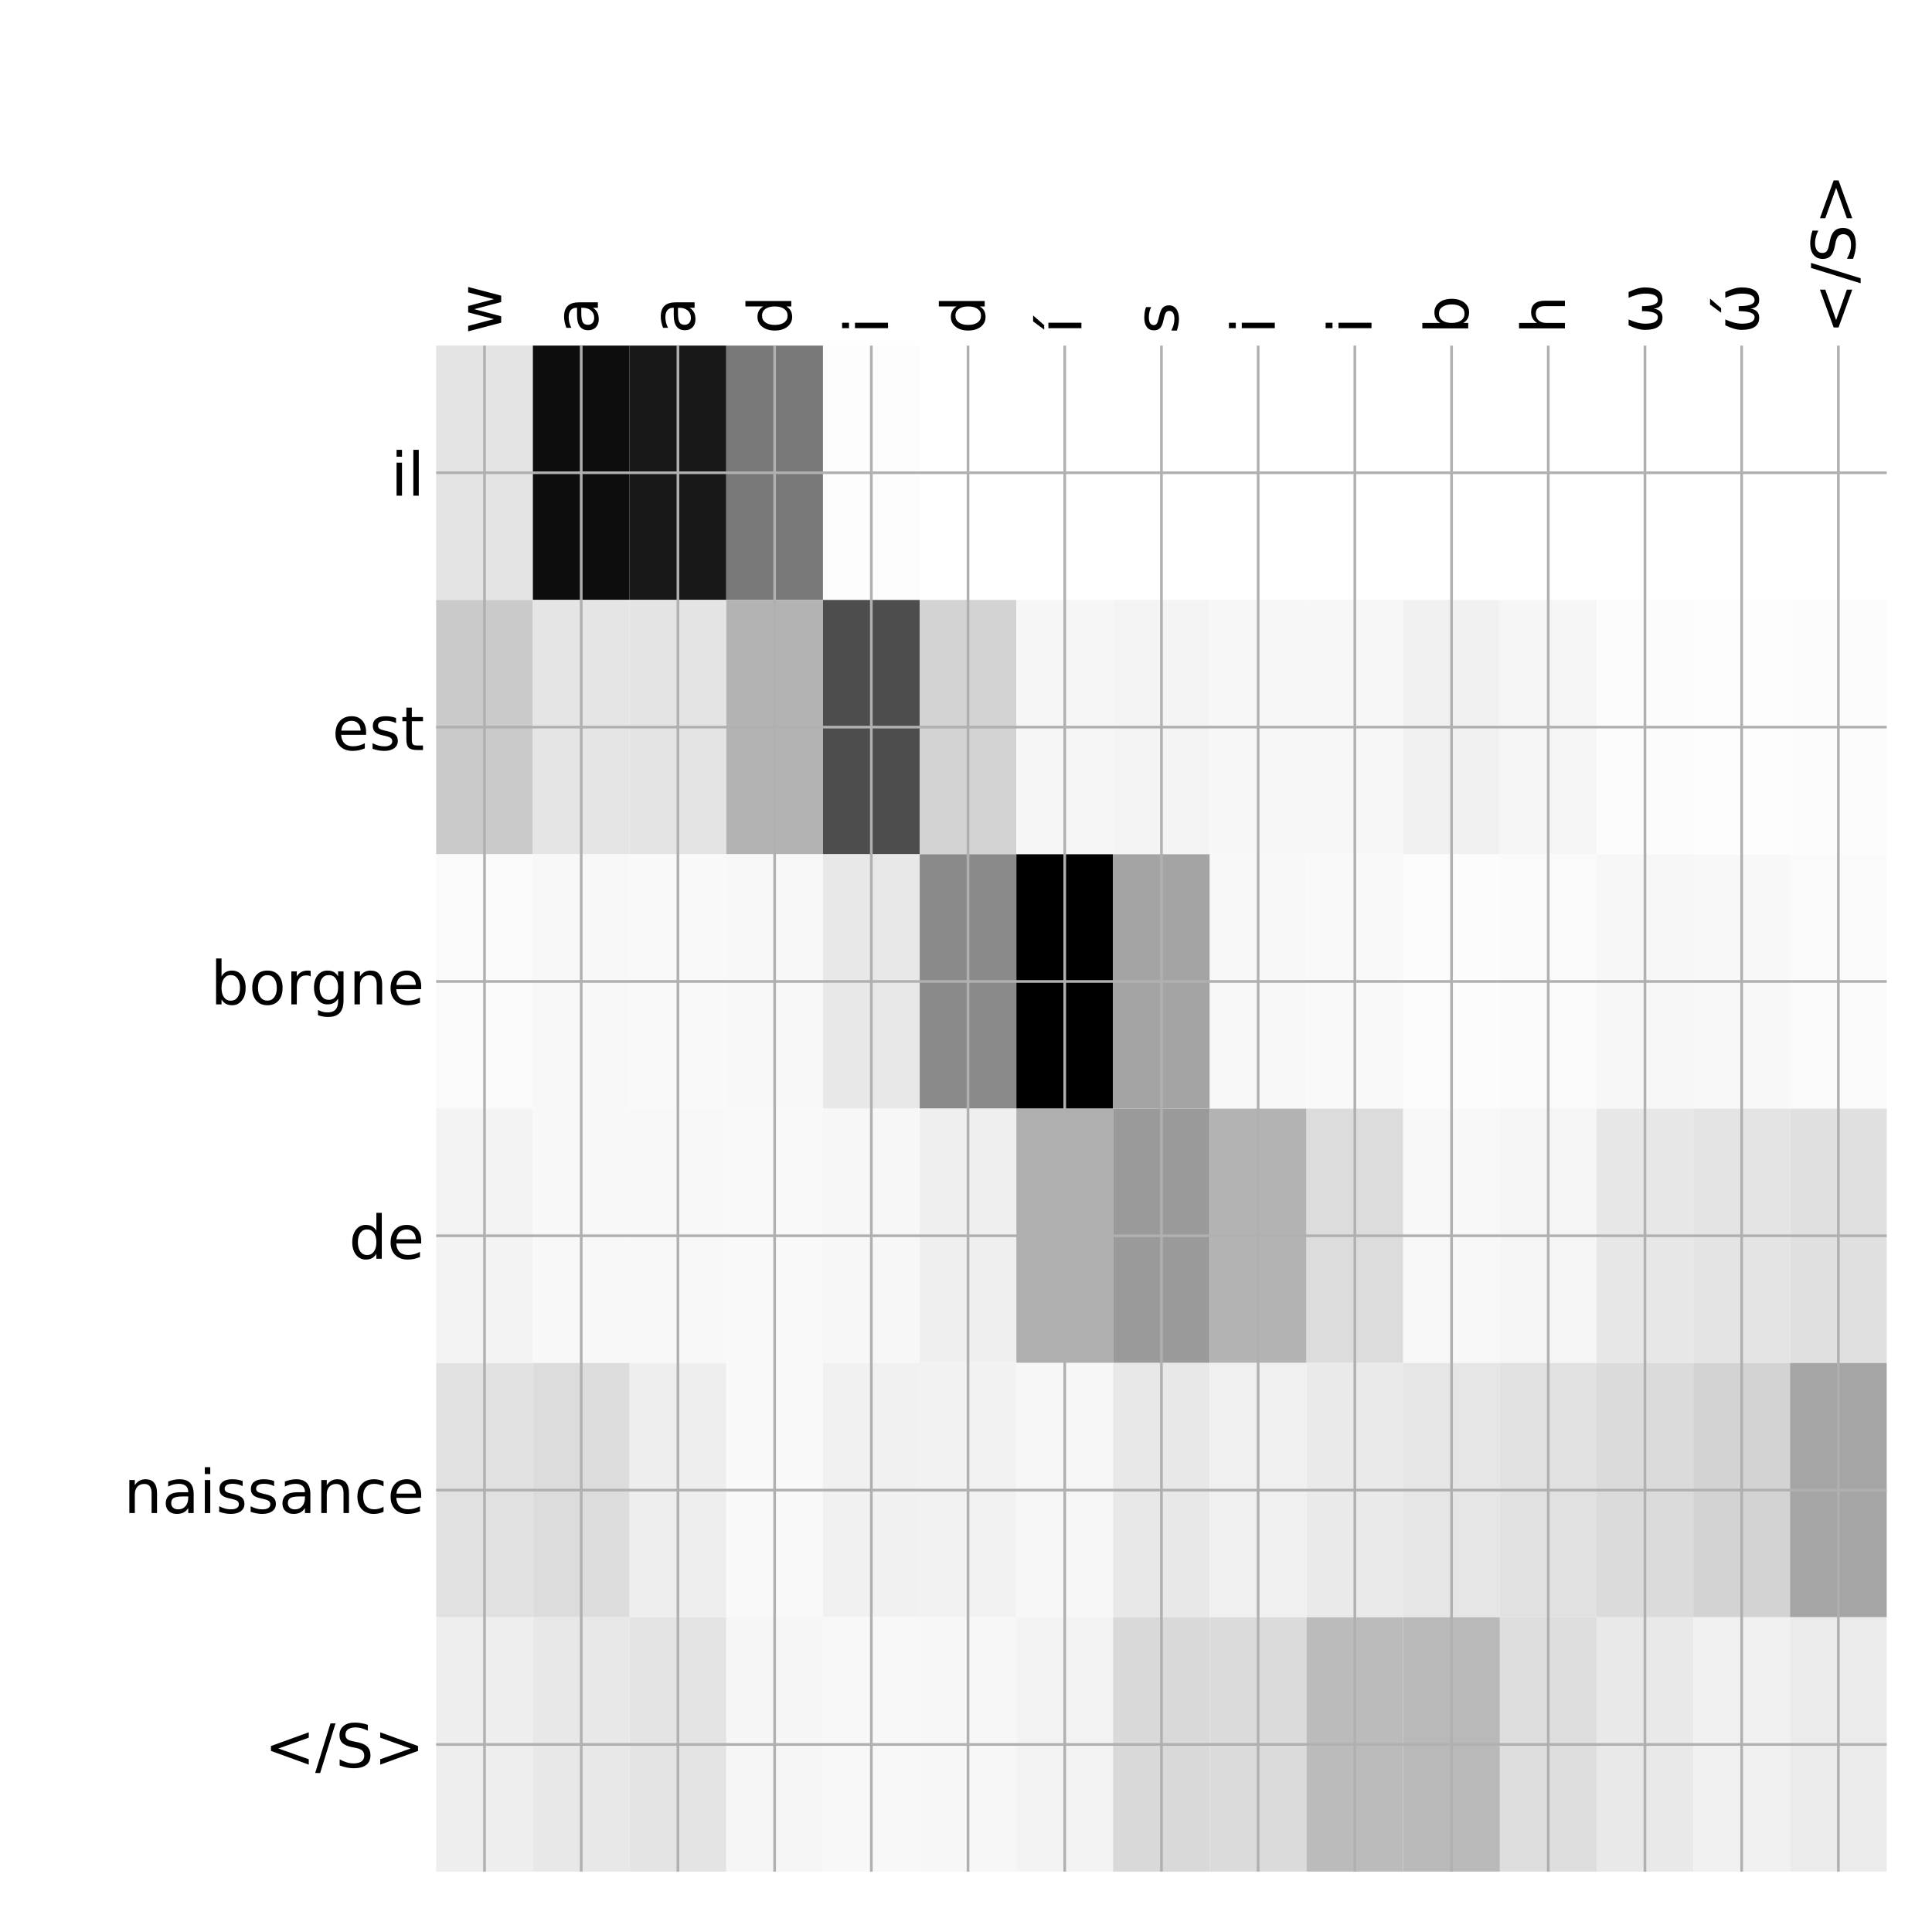 <?xml version="1.0" encoding="utf-8" standalone="no"?>
<!DOCTYPE svg PUBLIC "-//W3C//DTD SVG 1.1//EN"
  "http://www.w3.org/Graphics/SVG/1.1/DTD/svg11.dtd">
<!-- Created with matplotlib (http://matplotlib.org/) -->
<svg height="576pt" version="1.1" viewBox="0 0 576 576" width="576pt" xmlns="http://www.w3.org/2000/svg" xmlns:xlink="http://www.w3.org/1999/xlink">
 <defs>
  <style type="text/css">
*{stroke-linecap:butt;stroke-linejoin:round;}
  </style>
 </defs>
 <g id="figure_1">
  <g id="patch_1">
   <path d="M 0 576 
L 576 576 
L 576 0 
L 0 0 
z
" style="fill:#ffffff;"/>
  </g>
  <g id="axes_1">
   <g id="PolyCollection_1">
    <path clip-path="url(#p4f5b3665e7)" d="M 130.037 103.033 
L 130.037 178.861 
L 158.868 178.861 
L 158.868 103.033 
L 130.037 103.033 
z
" style="fill:#e4e4e4;"/>
    <path clip-path="url(#p4f5b3665e7)" d="M 158.868 103.033 
L 158.868 178.861 
L 187.699 178.861 
L 187.699 103.033 
L 158.868 103.033 
z
" style="fill:#0d0d0d;"/>
    <path clip-path="url(#p4f5b3665e7)" d="M 187.699 103.033 
L 187.699 178.861 
L 216.53 178.861 
L 216.53 103.033 
L 187.699 103.033 
z
" style="fill:#181818;"/>
    <path clip-path="url(#p4f5b3665e7)" d="M 216.53 103.033 
L 216.53 178.861 
L 245.361 178.861 
L 245.361 103.033 
L 216.53 103.033 
z
" style="fill:#787878;"/>
    <path clip-path="url(#p4f5b3665e7)" d="M 245.361 103.033 
L 245.361 178.861 
L 274.192 178.861 
L 274.192 103.033 
L 245.361 103.033 
z
" style="fill:#fdfdfd;"/>
    <path clip-path="url(#p4f5b3665e7)" d="M 274.192 103.033 
L 274.192 178.861 
L 303.022 178.861 
L 303.022 103.033 
L 274.192 103.033 
z
" style="fill:#ffffff;"/>
    <path clip-path="url(#p4f5b3665e7)" d="M 303.022 103.033 
L 303.022 178.861 
L 331.853 178.861 
L 331.853 103.033 
L 303.022 103.033 
z
" style="fill:#ffffff;"/>
    <path clip-path="url(#p4f5b3665e7)" d="M 331.853 103.033 
L 331.853 178.861 
L 360.684 178.861 
L 360.684 103.033 
L 331.853 103.033 
z
" style="fill:#ffffff;"/>
    <path clip-path="url(#p4f5b3665e7)" d="M 360.684 103.033 
L 360.684 178.861 
L 389.515 178.861 
L 389.515 103.033 
L 360.684 103.033 
z
" style="fill:#ffffff;"/>
    <path clip-path="url(#p4f5b3665e7)" d="M 389.515 103.033 
L 389.515 178.861 
L 418.346 178.861 
L 418.346 103.033 
L 389.515 103.033 
z
" style="fill:#ffffff;"/>
    <path clip-path="url(#p4f5b3665e7)" d="M 418.346 103.033 
L 418.346 178.861 
L 447.177 178.861 
L 447.177 103.033 
L 418.346 103.033 
z
" style="fill:#ffffff;"/>
    <path clip-path="url(#p4f5b3665e7)" d="M 447.177 103.033 
L 447.177 178.861 
L 476.007 178.861 
L 476.007 103.033 
L 447.177 103.033 
z
" style="fill:#ffffff;"/>
    <path clip-path="url(#p4f5b3665e7)" d="M 476.007 103.033 
L 476.007 178.861 
L 504.838 178.861 
L 504.838 103.033 
L 476.007 103.033 
z
" style="fill:#ffffff;"/>
    <path clip-path="url(#p4f5b3665e7)" d="M 504.838 103.033 
L 504.838 178.861 
L 533.669 178.861 
L 533.669 103.033 
L 504.838 103.033 
z
" style="fill:#ffffff;"/>
    <path clip-path="url(#p4f5b3665e7)" d="M 533.669 103.033 
L 533.669 178.861 
L 562.5 178.861 
L 562.5 103.033 
L 533.669 103.033 
z
" style="fill:#ffffff;"/>
    <path clip-path="url(#p4f5b3665e7)" d="M 130.037 178.861 
L 130.037 254.689 
L 158.868 254.689 
L 158.868 178.861 
L 130.037 178.861 
z
" style="fill:#cacaca;"/>
    <path clip-path="url(#p4f5b3665e7)" d="M 158.868 178.861 
L 158.868 254.689 
L 187.699 254.689 
L 187.699 178.861 
L 158.868 178.861 
z
" style="fill:#e5e5e5;"/>
    <path clip-path="url(#p4f5b3665e7)" d="M 187.699 178.861 
L 187.699 254.689 
L 216.53 254.689 
L 216.53 178.861 
L 187.699 178.861 
z
" style="fill:#e4e4e4;"/>
    <path clip-path="url(#p4f5b3665e7)" d="M 216.53 178.861 
L 216.53 254.689 
L 245.361 254.689 
L 245.361 178.861 
L 216.53 178.861 
z
" style="fill:#b3b3b3;"/>
    <path clip-path="url(#p4f5b3665e7)" d="M 245.361 178.861 
L 245.361 254.689 
L 274.192 254.689 
L 274.192 178.861 
L 245.361 178.861 
z
" style="fill:#4d4d4d;"/>
    <path clip-path="url(#p4f5b3665e7)" d="M 274.192 178.861 
L 274.192 254.689 
L 303.022 254.689 
L 303.022 178.861 
L 274.192 178.861 
z
" style="fill:#d3d3d3;"/>
    <path clip-path="url(#p4f5b3665e7)" d="M 303.022 178.861 
L 303.022 254.689 
L 331.853 254.689 
L 331.853 178.861 
L 303.022 178.861 
z
" style="fill:#f6f6f6;"/>
    <path clip-path="url(#p4f5b3665e7)" d="M 331.853 178.861 
L 331.853 254.689 
L 360.684 254.689 
L 360.684 178.861 
L 331.853 178.861 
z
" style="fill:#f4f4f4;"/>
    <path clip-path="url(#p4f5b3665e7)" d="M 360.684 178.861 
L 360.684 254.689 
L 389.515 254.689 
L 389.515 178.861 
L 360.684 178.861 
z
" style="fill:#f7f7f7;"/>
    <path clip-path="url(#p4f5b3665e7)" d="M 389.515 178.861 
L 389.515 254.689 
L 418.346 254.689 
L 418.346 178.861 
L 389.515 178.861 
z
" style="fill:#f7f7f7;"/>
    <path clip-path="url(#p4f5b3665e7)" d="M 418.346 178.861 
L 418.346 254.689 
L 447.177 254.689 
L 447.177 178.861 
L 418.346 178.861 
z
" style="fill:#f1f1f1;"/>
    <path clip-path="url(#p4f5b3665e7)" d="M 447.177 178.861 
L 447.177 254.689 
L 476.007 254.689 
L 476.007 178.861 
L 447.177 178.861 
z
" style="fill:#f6f6f6;"/>
    <path clip-path="url(#p4f5b3665e7)" d="M 476.007 178.861 
L 476.007 254.689 
L 504.838 254.689 
L 504.838 178.861 
L 476.007 178.861 
z
" style="fill:#fcfcfc;"/>
    <path clip-path="url(#p4f5b3665e7)" d="M 504.838 178.861 
L 504.838 254.689 
L 533.669 254.689 
L 533.669 178.861 
L 504.838 178.861 
z
" style="fill:#fdfdfd;"/>
    <path clip-path="url(#p4f5b3665e7)" d="M 533.669 178.861 
L 533.669 254.689 
L 562.5 254.689 
L 562.5 178.861 
L 533.669 178.861 
z
" style="fill:#fcfcfc;"/>
    <path clip-path="url(#p4f5b3665e7)" d="M 130.037 254.689 
L 130.037 330.517 
L 158.868 330.517 
L 158.868 254.689 
L 130.037 254.689 
z
" style="fill:#fafafa;"/>
    <path clip-path="url(#p4f5b3665e7)" d="M 158.868 254.689 
L 158.868 330.517 
L 187.699 330.517 
L 187.699 254.689 
L 158.868 254.689 
z
" style="fill:#f8f8f8;"/>
    <path clip-path="url(#p4f5b3665e7)" d="M 187.699 254.689 
L 187.699 330.517 
L 216.53 330.517 
L 216.53 254.689 
L 187.699 254.689 
z
" style="fill:#f9f9f9;"/>
    <path clip-path="url(#p4f5b3665e7)" d="M 216.53 254.689 
L 216.53 330.517 
L 245.361 330.517 
L 245.361 254.689 
L 216.53 254.689 
z
" style="fill:#f8f8f8;"/>
    <path clip-path="url(#p4f5b3665e7)" d="M 245.361 254.689 
L 245.361 330.517 
L 274.192 330.517 
L 274.192 254.689 
L 245.361 254.689 
z
" style="fill:#e8e8e8;"/>
    <path clip-path="url(#p4f5b3665e7)" d="M 274.192 254.689 
L 274.192 330.517 
L 303.022 330.517 
L 303.022 254.689 
L 274.192 254.689 
z
" style="fill:#8a8a8a;"/>
    <path clip-path="url(#p4f5b3665e7)" d="M 303.022 254.689 
L 303.022 330.517 
L 331.853 330.517 
L 331.853 254.689 
L 303.022 254.689 
z
"/>
    <path clip-path="url(#p4f5b3665e7)" d="M 331.853 254.689 
L 331.853 330.517 
L 360.684 330.517 
L 360.684 254.689 
L 331.853 254.689 
z
" style="fill:#a4a4a4;"/>
    <path clip-path="url(#p4f5b3665e7)" d="M 360.684 254.689 
L 360.684 330.517 
L 389.515 330.517 
L 389.515 254.689 
L 360.684 254.689 
z
" style="fill:#f8f8f8;"/>
    <path clip-path="url(#p4f5b3665e7)" d="M 389.515 254.689 
L 389.515 330.517 
L 418.346 330.517 
L 418.346 254.689 
L 389.515 254.689 
z
" style="fill:#f9f9f9;"/>
    <path clip-path="url(#p4f5b3665e7)" d="M 418.346 254.689 
L 418.346 330.517 
L 447.177 330.517 
L 447.177 254.689 
L 418.346 254.689 
z
" style="fill:#fcfcfc;"/>
    <path clip-path="url(#p4f5b3665e7)" d="M 447.177 254.689 
L 447.177 330.517 
L 476.007 330.517 
L 476.007 254.689 
L 447.177 254.689 
z
" style="fill:#fafafa;"/>
    <path clip-path="url(#p4f5b3665e7)" d="M 476.007 254.689 
L 476.007 330.517 
L 504.838 330.517 
L 504.838 254.689 
L 476.007 254.689 
z
" style="fill:#f7f7f7;"/>
    <path clip-path="url(#p4f5b3665e7)" d="M 504.838 254.689 
L 504.838 330.517 
L 533.669 330.517 
L 533.669 254.689 
L 504.838 254.689 
z
" style="fill:#f8f8f8;"/>
    <path clip-path="url(#p4f5b3665e7)" d="M 533.669 254.689 
L 533.669 330.517 
L 562.5 330.517 
L 562.5 254.689 
L 533.669 254.689 
z
" style="fill:#fafafa;"/>
    <path clip-path="url(#p4f5b3665e7)" d="M 130.037 330.517 
L 130.037 406.344 
L 158.868 406.344 
L 158.868 330.517 
L 130.037 330.517 
z
" style="fill:#f3f3f3;"/>
    <path clip-path="url(#p4f5b3665e7)" d="M 158.868 330.517 
L 158.868 406.344 
L 187.699 406.344 
L 187.699 330.517 
L 158.868 330.517 
z
" style="fill:#f8f8f8;"/>
    <path clip-path="url(#p4f5b3665e7)" d="M 187.699 330.517 
L 187.699 406.344 
L 216.53 406.344 
L 216.53 330.517 
L 187.699 330.517 
z
" style="fill:#f8f8f8;"/>
    <path clip-path="url(#p4f5b3665e7)" d="M 216.53 330.517 
L 216.53 406.344 
L 245.361 406.344 
L 245.361 330.517 
L 216.53 330.517 
z
" style="fill:#f9f9f9;"/>
    <path clip-path="url(#p4f5b3665e7)" d="M 245.361 330.517 
L 245.361 406.344 
L 274.192 406.344 
L 274.192 330.517 
L 245.361 330.517 
z
" style="fill:#f7f7f7;"/>
    <path clip-path="url(#p4f5b3665e7)" d="M 274.192 330.517 
L 274.192 406.344 
L 303.022 406.344 
L 303.022 330.517 
L 274.192 330.517 
z
" style="fill:#efefef;"/>
    <path clip-path="url(#p4f5b3665e7)" d="M 303.022 330.517 
L 303.022 406.344 
L 331.853 406.344 
L 331.853 330.517 
L 303.022 330.517 
z
" style="fill:#afafaf;"/>
    <path clip-path="url(#p4f5b3665e7)" d="M 331.853 330.517 
L 331.853 406.344 
L 360.684 406.344 
L 360.684 330.517 
L 331.853 330.517 
z
" style="fill:#9a9a9a;"/>
    <path clip-path="url(#p4f5b3665e7)" d="M 360.684 330.517 
L 360.684 406.344 
L 389.515 406.344 
L 389.515 330.517 
L 360.684 330.517 
z
" style="fill:#b3b3b3;"/>
    <path clip-path="url(#p4f5b3665e7)" d="M 389.515 330.517 
L 389.515 406.344 
L 418.346 406.344 
L 418.346 330.517 
L 389.515 330.517 
z
" style="fill:#dcdcdc;"/>
    <path clip-path="url(#p4f5b3665e7)" d="M 418.346 330.517 
L 418.346 406.344 
L 447.177 406.344 
L 447.177 330.517 
L 418.346 330.517 
z
" style="fill:#f8f8f8;"/>
    <path clip-path="url(#p4f5b3665e7)" d="M 447.177 330.517 
L 447.177 406.344 
L 476.007 406.344 
L 476.007 330.517 
L 447.177 330.517 
z
" style="fill:#f5f5f5;"/>
    <path clip-path="url(#p4f5b3665e7)" d="M 476.007 330.517 
L 476.007 406.344 
L 504.838 406.344 
L 504.838 330.517 
L 476.007 330.517 
z
" style="fill:#e7e7e7;"/>
    <path clip-path="url(#p4f5b3665e7)" d="M 504.838 330.517 
L 504.838 406.344 
L 533.669 406.344 
L 533.669 330.517 
L 504.838 330.517 
z
" style="fill:#e4e4e4;"/>
    <path clip-path="url(#p4f5b3665e7)" d="M 533.669 330.517 
L 533.669 406.344 
L 562.5 406.344 
L 562.5 330.517 
L 533.669 330.517 
z
" style="fill:#e0e0e0;"/>
    <path clip-path="url(#p4f5b3665e7)" d="M 130.037 406.344 
L 130.037 482.172 
L 158.868 482.172 
L 158.868 406.344 
L 130.037 406.344 
z
" style="fill:#e1e1e1;"/>
    <path clip-path="url(#p4f5b3665e7)" d="M 158.868 406.344 
L 158.868 482.172 
L 187.699 482.172 
L 187.699 406.344 
L 158.868 406.344 
z
" style="fill:#dcdcdc;"/>
    <path clip-path="url(#p4f5b3665e7)" d="M 187.699 406.344 
L 187.699 482.172 
L 216.53 482.172 
L 216.53 406.344 
L 187.699 406.344 
z
" style="fill:#eeeeee;"/>
    <path clip-path="url(#p4f5b3665e7)" d="M 216.53 406.344 
L 216.53 482.172 
L 245.361 482.172 
L 245.361 406.344 
L 216.53 406.344 
z
" style="fill:#f9f9f9;"/>
    <path clip-path="url(#p4f5b3665e7)" d="M 245.361 406.344 
L 245.361 482.172 
L 274.192 482.172 
L 274.192 406.344 
L 245.361 406.344 
z
" style="fill:#f1f1f1;"/>
    <path clip-path="url(#p4f5b3665e7)" d="M 274.192 406.344 
L 274.192 482.172 
L 303.022 482.172 
L 303.022 406.344 
L 274.192 406.344 
z
" style="fill:#f2f2f2;"/>
    <path clip-path="url(#p4f5b3665e7)" d="M 303.022 406.344 
L 303.022 482.172 
L 331.853 482.172 
L 331.853 406.344 
L 303.022 406.344 
z
" style="fill:#f7f7f7;"/>
    <path clip-path="url(#p4f5b3665e7)" d="M 331.853 406.344 
L 331.853 482.172 
L 360.684 482.172 
L 360.684 406.344 
L 331.853 406.344 
z
" style="fill:#e8e8e8;"/>
    <path clip-path="url(#p4f5b3665e7)" d="M 360.684 406.344 
L 360.684 482.172 
L 389.515 482.172 
L 389.515 406.344 
L 360.684 406.344 
z
" style="fill:#f0f0f0;"/>
    <path clip-path="url(#p4f5b3665e7)" d="M 389.515 406.344 
L 389.515 482.172 
L 418.346 482.172 
L 418.346 406.344 
L 389.515 406.344 
z
" style="fill:#eaeaea;"/>
    <path clip-path="url(#p4f5b3665e7)" d="M 418.346 406.344 
L 418.346 482.172 
L 447.177 482.172 
L 447.177 406.344 
L 418.346 406.344 
z
" style="fill:#e6e6e6;"/>
    <path clip-path="url(#p4f5b3665e7)" d="M 447.177 406.344 
L 447.177 482.172 
L 476.007 482.172 
L 476.007 406.344 
L 447.177 406.344 
z
" style="fill:#e1e1e1;"/>
    <path clip-path="url(#p4f5b3665e7)" d="M 476.007 406.344 
L 476.007 482.172 
L 504.838 482.172 
L 504.838 406.344 
L 476.007 406.344 
z
" style="fill:#dbdbdb;"/>
    <path clip-path="url(#p4f5b3665e7)" d="M 504.838 406.344 
L 504.838 482.172 
L 533.669 482.172 
L 533.669 406.344 
L 504.838 406.344 
z
" style="fill:#d3d3d3;"/>
    <path clip-path="url(#p4f5b3665e7)" d="M 533.669 406.344 
L 533.669 482.172 
L 562.5 482.172 
L 562.5 406.344 
L 533.669 406.344 
z
" style="fill:#a5a5a5;"/>
    <path clip-path="url(#p4f5b3665e7)" d="M 130.037 482.172 
L 130.037 558 
L 158.868 558 
L 158.868 482.172 
L 130.037 482.172 
z
" style="fill:#eeeeee;"/>
    <path clip-path="url(#p4f5b3665e7)" d="M 158.868 482.172 
L 158.868 558 
L 187.699 558 
L 187.699 482.172 
L 158.868 482.172 
z
" style="fill:#e8e8e8;"/>
    <path clip-path="url(#p4f5b3665e7)" d="M 187.699 482.172 
L 187.699 558 
L 216.53 558 
L 216.53 482.172 
L 187.699 482.172 
z
" style="fill:#e4e4e4;"/>
    <path clip-path="url(#p4f5b3665e7)" d="M 216.53 482.172 
L 216.53 558 
L 245.361 558 
L 245.361 482.172 
L 216.53 482.172 
z
" style="fill:#f6f6f6;"/>
    <path clip-path="url(#p4f5b3665e7)" d="M 245.361 482.172 
L 245.361 558 
L 274.192 558 
L 274.192 482.172 
L 245.361 482.172 
z
" style="fill:#f8f8f8;"/>
    <path clip-path="url(#p4f5b3665e7)" d="M 274.192 482.172 
L 274.192 558 
L 303.022 558 
L 303.022 482.172 
L 274.192 482.172 
z
" style="fill:#f7f7f7;"/>
    <path clip-path="url(#p4f5b3665e7)" d="M 303.022 482.172 
L 303.022 558 
L 331.853 558 
L 331.853 482.172 
L 303.022 482.172 
z
" style="fill:#f3f3f3;"/>
    <path clip-path="url(#p4f5b3665e7)" d="M 331.853 482.172 
L 331.853 558 
L 360.684 558 
L 360.684 482.172 
L 331.853 482.172 
z
" style="fill:#d9d9d9;"/>
    <path clip-path="url(#p4f5b3665e7)" d="M 360.684 482.172 
L 360.684 558 
L 389.515 558 
L 389.515 482.172 
L 360.684 482.172 
z
" style="fill:#dbdbdb;"/>
    <path clip-path="url(#p4f5b3665e7)" d="M 389.515 482.172 
L 389.515 558 
L 418.346 558 
L 418.346 482.172 
L 389.515 482.172 
z
" style="fill:#bbbbbb;"/>
    <path clip-path="url(#p4f5b3665e7)" d="M 418.346 482.172 
L 418.346 558 
L 447.177 558 
L 447.177 482.172 
L 418.346 482.172 
z
" style="fill:#b9b9b9;"/>
    <path clip-path="url(#p4f5b3665e7)" d="M 447.177 482.172 
L 447.177 558 
L 476.007 558 
L 476.007 482.172 
L 447.177 482.172 
z
" style="fill:#dedede;"/>
    <path clip-path="url(#p4f5b3665e7)" d="M 476.007 482.172 
L 476.007 558 
L 504.838 558 
L 504.838 482.172 
L 476.007 482.172 
z
" style="fill:#e9e9e9;"/>
    <path clip-path="url(#p4f5b3665e7)" d="M 504.838 482.172 
L 504.838 558 
L 533.669 558 
L 533.669 482.172 
L 504.838 482.172 
z
" style="fill:#f1f1f1;"/>
    <path clip-path="url(#p4f5b3665e7)" d="M 533.669 482.172 
L 533.669 558 
L 562.5 558 
L 562.5 482.172 
L 533.669 482.172 
z
" style="fill:#ebebeb;"/>
   </g>
   <g id="matplotlib.axis_1">
    <g id="xtick_1">
     <g id="line2d_1">
      <path clip-path="url(#p4f5b3665e7)" d="M 144.453 558 
L 144.453 103.033 
" style="fill:none;stroke:#b0b0b0;stroke-linecap:square;stroke-width:0.8;"/>
     </g>
     <g id="line2d_2"/>
     <g id="text_1">
      <!-- w -->
      <defs>
       <path d="M 4.203 54.688 
L 13.188 54.688 
L 24.422 12.016 
L 35.594 54.688 
L 46.188 54.688 
L 57.422 12.016 
L 68.609 54.688 
L 77.594 54.688 
L 63.281 0 
L 52.688 0 
L 40.922 44.828 
L 29.109 0 
L 18.5 0 
z
" id="DejaVuSans-77"/>
      </defs>
      <g transform="translate(149.42 99.533)rotate(-90)scale(0.18 -0.18)">
       <use xlink:href="#DejaVuSans-77"/>
      </g>
     </g>
    </g>
    <g id="xtick_2">
     <g id="line2d_3">
      <path clip-path="url(#p4f5b3665e7)" d="M 173.284 558 
L 173.284 103.033 
" style="fill:none;stroke:#b0b0b0;stroke-linecap:square;stroke-width:0.8;"/>
     </g>
     <g id="line2d_4"/>
     <g id="text_2">
      <!-- a -->
      <defs>
       <path d="M 34.281 27.484 
Q 23.391 27.484 19.188 25 
Q 14.984 22.516 14.984 16.5 
Q 14.984 11.719 18.141 8.906 
Q 21.297 6.109 26.703 6.109 
Q 34.188 6.109 38.703 11.406 
Q 43.219 16.703 43.219 25.484 
L 43.219 27.484 
z
M 52.203 31.203 
L 52.203 0 
L 43.219 0 
L 43.219 8.297 
Q 40.141 3.328 35.547 0.953 
Q 30.953 -1.422 24.312 -1.422 
Q 15.922 -1.422 10.953 3.297 
Q 6 8.016 6 15.922 
Q 6 25.141 12.172 29.828 
Q 18.359 34.516 30.609 34.516 
L 43.219 34.516 
L 43.219 35.406 
Q 43.219 41.609 39.141 45 
Q 35.062 48.391 27.688 48.391 
Q 23 48.391 18.547 47.266 
Q 14.109 46.141 10.016 43.891 
L 10.016 52.203 
Q 14.938 54.109 19.578 55.047 
Q 24.219 56 28.609 56 
Q 40.484 56 46.344 49.844 
Q 52.203 43.703 52.203 31.203 
z
" id="DejaVuSans-61"/>
      </defs>
      <g transform="translate(178.251 99.533)rotate(-90)scale(0.18 -0.18)">
       <use xlink:href="#DejaVuSans-61"/>
      </g>
     </g>
    </g>
    <g id="xtick_3">
     <g id="line2d_5">
      <path clip-path="url(#p4f5b3665e7)" d="M 202.115 558 
L 202.115 103.033 
" style="fill:none;stroke:#b0b0b0;stroke-linecap:square;stroke-width:0.8;"/>
     </g>
     <g id="line2d_6"/>
     <g id="text_3">
      <!-- a -->
      <g transform="translate(207.081 99.533)rotate(-90)scale(0.18 -0.18)">
       <use xlink:href="#DejaVuSans-61"/>
      </g>
     </g>
    </g>
    <g id="xtick_4">
     <g id="line2d_7">
      <path clip-path="url(#p4f5b3665e7)" d="M 230.945 558 
L 230.945 103.033 
" style="fill:none;stroke:#b0b0b0;stroke-linecap:square;stroke-width:0.8;"/>
     </g>
     <g id="line2d_8"/>
     <g id="text_4">
      <!-- d -->
      <defs>
       <path d="M 45.406 46.391 
L 45.406 75.984 
L 54.391 75.984 
L 54.391 0 
L 45.406 0 
L 45.406 8.203 
Q 42.578 3.328 38.25 0.953 
Q 33.938 -1.422 27.875 -1.422 
Q 17.969 -1.422 11.734 6.484 
Q 5.516 14.406 5.516 27.297 
Q 5.516 40.188 11.734 48.094 
Q 17.969 56 27.875 56 
Q 33.938 56 38.25 53.625 
Q 42.578 51.266 45.406 46.391 
z
M 14.797 27.297 
Q 14.797 17.391 18.875 11.75 
Q 22.953 6.109 30.078 6.109 
Q 37.203 6.109 41.297 11.75 
Q 45.406 17.391 45.406 27.297 
Q 45.406 37.203 41.297 42.844 
Q 37.203 48.484 30.078 48.484 
Q 22.953 48.484 18.875 42.844 
Q 14.797 37.203 14.797 27.297 
z
" id="DejaVuSans-64"/>
      </defs>
      <g transform="translate(235.912 99.533)rotate(-90)scale(0.18 -0.18)">
       <use xlink:href="#DejaVuSans-64"/>
      </g>
     </g>
    </g>
    <g id="xtick_5">
     <g id="line2d_9">
      <path clip-path="url(#p4f5b3665e7)" d="M 259.776 558 
L 259.776 103.033 
" style="fill:none;stroke:#b0b0b0;stroke-linecap:square;stroke-width:0.8;"/>
     </g>
     <g id="line2d_10"/>
     <g id="text_5">
      <!-- i -->
      <defs>
       <path d="M 9.422 54.688 
L 18.406 54.688 
L 18.406 0 
L 9.422 0 
z
M 9.422 75.984 
L 18.406 75.984 
L 18.406 64.594 
L 9.422 64.594 
z
" id="DejaVuSans-69"/>
      </defs>
      <g transform="translate(264.743 99.533)rotate(-90)scale(0.18 -0.18)">
       <use xlink:href="#DejaVuSans-69"/>
      </g>
     </g>
    </g>
    <g id="xtick_6">
     <g id="line2d_11">
      <path clip-path="url(#p4f5b3665e7)" d="M 288.607 558 
L 288.607 103.033 
" style="fill:none;stroke:#b0b0b0;stroke-linecap:square;stroke-width:0.8;"/>
     </g>
     <g id="line2d_12"/>
     <g id="text_6">
      <!-- d -->
      <g transform="translate(293.574 99.533)rotate(-90)scale(0.18 -0.18)">
       <use xlink:href="#DejaVuSans-64"/>
      </g>
     </g>
    </g>
    <g id="xtick_7">
     <g id="line2d_13">
      <path clip-path="url(#p4f5b3665e7)" d="M 317.438 558 
L 317.438 103.033 
" style="fill:none;stroke:#b0b0b0;stroke-linecap:square;stroke-width:0.8;"/>
     </g>
     <g id="line2d_14"/>
     <g id="text_7">
      <!-- í -->
      <defs>
       <path d="M 20.656 79.984 
L 30.375 79.984 
L 14.469 61.625 
L 6.984 61.625 
z
M 9.422 54.688 
L 18.406 54.688 
L 18.406 0 
L 9.422 0 
z
M 13.922 56 
z
" id="DejaVuSans-ed"/>
      </defs>
      <g transform="translate(322.405 99.533)rotate(-90)scale(0.18 -0.18)">
       <use xlink:href="#DejaVuSans-ed"/>
      </g>
     </g>
    </g>
    <g id="xtick_8">
     <g id="line2d_15">
      <path clip-path="url(#p4f5b3665e7)" d="M 346.269 558 
L 346.269 103.033 
" style="fill:none;stroke:#b0b0b0;stroke-linecap:square;stroke-width:0.8;"/>
     </g>
     <g id="line2d_16"/>
     <g id="text_8">
      <!-- s -->
      <defs>
       <path d="M 44.281 53.078 
L 44.281 44.578 
Q 40.484 46.531 36.375 47.5 
Q 32.281 48.484 27.875 48.484 
Q 21.188 48.484 17.844 46.438 
Q 14.5 44.391 14.5 40.281 
Q 14.5 37.156 16.891 35.375 
Q 19.281 33.594 26.516 31.984 
L 29.594 31.297 
Q 39.156 29.25 43.188 25.516 
Q 47.219 21.781 47.219 15.094 
Q 47.219 7.469 41.188 3.016 
Q 35.156 -1.422 24.609 -1.422 
Q 20.219 -1.422 15.453 -0.562 
Q 10.688 0.297 5.422 2 
L 5.422 11.281 
Q 10.406 8.688 15.234 7.391 
Q 20.062 6.109 24.812 6.109 
Q 31.156 6.109 34.562 8.281 
Q 37.984 10.453 37.984 14.406 
Q 37.984 18.062 35.516 20.016 
Q 33.062 21.969 24.703 23.781 
L 21.578 24.516 
Q 13.234 26.266 9.516 29.906 
Q 5.812 33.547 5.812 39.891 
Q 5.812 47.609 11.281 51.797 
Q 16.75 56 26.812 56 
Q 31.781 56 36.172 55.266 
Q 40.578 54.547 44.281 53.078 
z
" id="DejaVuSans-73"/>
      </defs>
      <g transform="translate(351.236 99.533)rotate(-90)scale(0.18 -0.18)">
       <use xlink:href="#DejaVuSans-73"/>
      </g>
     </g>
    </g>
    <g id="xtick_9">
     <g id="line2d_17">
      <path clip-path="url(#p4f5b3665e7)" d="M 375.1 558 
L 375.1 103.033 
" style="fill:none;stroke:#b0b0b0;stroke-linecap:square;stroke-width:0.8;"/>
     </g>
     <g id="line2d_18"/>
     <g id="text_9">
      <!-- i -->
      <g transform="translate(380.066 99.533)rotate(-90)scale(0.18 -0.18)">
       <use xlink:href="#DejaVuSans-69"/>
      </g>
     </g>
    </g>
    <g id="xtick_10">
     <g id="line2d_19">
      <path clip-path="url(#p4f5b3665e7)" d="M 403.93 558 
L 403.93 103.033 
" style="fill:none;stroke:#b0b0b0;stroke-linecap:square;stroke-width:0.8;"/>
     </g>
     <g id="line2d_20"/>
     <g id="text_10">
      <!-- i -->
      <g transform="translate(408.897 99.533)rotate(-90)scale(0.18 -0.18)">
       <use xlink:href="#DejaVuSans-69"/>
      </g>
     </g>
    </g>
    <g id="xtick_11">
     <g id="line2d_21">
      <path clip-path="url(#p4f5b3665e7)" d="M 432.761 558 
L 432.761 103.033 
" style="fill:none;stroke:#b0b0b0;stroke-linecap:square;stroke-width:0.8;"/>
     </g>
     <g id="line2d_22"/>
     <g id="text_11">
      <!-- b -->
      <defs>
       <path d="M 48.688 27.297 
Q 48.688 37.203 44.609 42.844 
Q 40.531 48.484 33.406 48.484 
Q 26.266 48.484 22.188 42.844 
Q 18.109 37.203 18.109 27.297 
Q 18.109 17.391 22.188 11.75 
Q 26.266 6.109 33.406 6.109 
Q 40.531 6.109 44.609 11.75 
Q 48.688 17.391 48.688 27.297 
z
M 18.109 46.391 
Q 20.953 51.266 25.266 53.625 
Q 29.594 56 35.594 56 
Q 45.562 56 51.781 48.094 
Q 58.016 40.188 58.016 27.297 
Q 58.016 14.406 51.781 6.484 
Q 45.562 -1.422 35.594 -1.422 
Q 29.594 -1.422 25.266 0.953 
Q 20.953 3.328 18.109 8.203 
L 18.109 0 
L 9.078 0 
L 9.078 75.984 
L 18.109 75.984 
z
" id="DejaVuSans-62"/>
      </defs>
      <g transform="translate(437.728 99.533)rotate(-90)scale(0.18 -0.18)">
       <use xlink:href="#DejaVuSans-62"/>
      </g>
     </g>
    </g>
    <g id="xtick_12">
     <g id="line2d_23">
      <path clip-path="url(#p4f5b3665e7)" d="M 461.592 558 
L 461.592 103.033 
" style="fill:none;stroke:#b0b0b0;stroke-linecap:square;stroke-width:0.8;"/>
     </g>
     <g id="line2d_24"/>
     <g id="text_12">
      <!-- h -->
      <defs>
       <path d="M 54.891 33.016 
L 54.891 0 
L 45.906 0 
L 45.906 32.719 
Q 45.906 40.484 42.875 44.328 
Q 39.844 48.188 33.797 48.188 
Q 26.516 48.188 22.312 43.547 
Q 18.109 38.922 18.109 30.906 
L 18.109 0 
L 9.078 0 
L 9.078 75.984 
L 18.109 75.984 
L 18.109 46.188 
Q 21.344 51.125 25.703 53.562 
Q 30.078 56 35.797 56 
Q 45.219 56 50.047 50.172 
Q 54.891 44.344 54.891 33.016 
z
" id="DejaVuSans-68"/>
      </defs>
      <g transform="translate(466.559 99.533)rotate(-90)scale(0.18 -0.18)">
       <use xlink:href="#DejaVuSans-68"/>
      </g>
     </g>
    </g>
    <g id="xtick_13">
     <g id="line2d_25">
      <path clip-path="url(#p4f5b3665e7)" d="M 490.423 558 
L 490.423 103.033 
" style="fill:none;stroke:#b0b0b0;stroke-linecap:square;stroke-width:0.8;"/>
     </g>
     <g id="line2d_26"/>
     <g id="text_13">
      <!-- ω -->
      <defs>
       <path d="M 26.859 -1.422 
Q 6.594 -1.422 6.594 27.594 
Q 6.594 39.062 14.156 54.688 
L 23.828 54.688 
Q 16.844 39.062 16.844 27.344 
Q 16.844 6.203 27.688 6.203 
Q 37.594 6.203 37.594 32.469 
L 45.906 32.469 
Q 45.906 6.203 55.812 6.203 
Q 66.656 6.203 66.656 27.344 
Q 66.656 39.062 59.672 54.688 
L 69.344 54.688 
Q 76.906 39.062 76.906 27.594 
Q 76.906 -1.422 56.641 -1.422 
Q 43.359 -1.422 41.75 13.188 
Q 39.75 -1.422 26.859 -1.422 
z
" id="DejaVuSans-3c9"/>
      </defs>
      <g transform="translate(495.39 99.533)rotate(-90)scale(0.18 -0.18)">
       <use xlink:href="#DejaVuSans-3c9"/>
      </g>
     </g>
    </g>
    <g id="xtick_14">
     <g id="line2d_27">
      <path clip-path="url(#p4f5b3665e7)" d="M 519.254 558 
L 519.254 103.033 
" style="fill:none;stroke:#b0b0b0;stroke-linecap:square;stroke-width:0.8;"/>
     </g>
     <g id="line2d_28"/>
     <g id="text_14">
      <!-- ώ -->
      <defs>
       <path d="M 26.859 -1.422 
Q 6.594 -1.422 6.594 27.594 
Q 6.594 39.062 14.156 54.688 
L 23.828 54.688 
Q 16.844 39.062 16.844 27.344 
Q 16.844 6.203 27.688 6.203 
Q 37.594 6.203 37.594 32.469 
L 45.906 32.469 
Q 45.906 6.203 55.812 6.203 
Q 66.656 6.203 66.656 27.344 
Q 66.656 39.062 59.672 54.688 
L 69.344 54.688 
Q 76.906 39.062 76.906 27.594 
Q 76.906 -1.422 56.641 -1.422 
Q 43.359 -1.422 41.75 13.188 
Q 39.75 -1.422 26.859 -1.422 
z
M 48.656 79.984 
L 58.375 79.984 
L 42.469 61.625 
L 34.984 61.625 
z
" id="DejaVuSans-3ce"/>
      </defs>
      <g transform="translate(524.221 99.533)rotate(-90)scale(0.18 -0.18)">
       <use xlink:href="#DejaVuSans-3ce"/>
      </g>
     </g>
    </g>
    <g id="xtick_15">
     <g id="line2d_29">
      <path clip-path="url(#p4f5b3665e7)" d="M 548.085 558 
L 548.085 103.033 
" style="fill:none;stroke:#b0b0b0;stroke-linecap:square;stroke-width:0.8;"/>
     </g>
     <g id="line2d_30"/>
     <g id="text_15">
      <!-- &lt;/S&gt; -->
      <defs>
       <path d="M 73.188 49.219 
L 22.797 31.297 
L 73.188 13.484 
L 73.188 4.594 
L 10.594 27.297 
L 10.594 35.406 
L 73.188 58.109 
z
" id="DejaVuSans-3c"/>
       <path d="M 25.391 72.906 
L 33.688 72.906 
L 8.297 -9.281 
L 0 -9.281 
z
" id="DejaVuSans-2f"/>
       <path d="M 53.516 70.516 
L 53.516 60.891 
Q 47.906 63.578 42.922 64.891 
Q 37.938 66.219 33.297 66.219 
Q 25.25 66.219 20.875 63.094 
Q 16.5 59.969 16.5 54.203 
Q 16.5 49.359 19.406 46.891 
Q 22.312 44.438 30.422 42.922 
L 36.375 41.703 
Q 47.406 39.594 52.656 34.297 
Q 57.906 29 57.906 20.125 
Q 57.906 9.516 50.797 4.047 
Q 43.703 -1.422 29.984 -1.422 
Q 24.812 -1.422 18.969 -0.25 
Q 13.141 0.922 6.891 3.219 
L 6.891 13.375 
Q 12.891 10.016 18.656 8.297 
Q 24.422 6.594 29.984 6.594 
Q 38.422 6.594 43.016 9.906 
Q 47.609 13.234 47.609 19.391 
Q 47.609 24.75 44.312 27.781 
Q 41.016 30.812 33.5 32.328 
L 27.484 33.5 
Q 16.453 35.688 11.516 40.375 
Q 6.594 45.062 6.594 53.422 
Q 6.594 63.094 13.406 68.656 
Q 20.219 74.219 32.172 74.219 
Q 37.312 74.219 42.625 73.281 
Q 47.953 72.359 53.516 70.516 
z
" id="DejaVuSans-53"/>
       <path d="M 10.594 49.219 
L 10.594 58.109 
L 73.188 35.406 
L 73.188 27.297 
L 10.594 4.594 
L 10.594 13.484 
L 60.891 31.297 
z
" id="DejaVuSans-3e"/>
      </defs>
      <g transform="translate(553.051 99.533)rotate(-90)scale(0.18 -0.18)">
       <use xlink:href="#DejaVuSans-3c"/>
       <use x="83.789" xlink:href="#DejaVuSans-2f"/>
       <use x="117.48" xlink:href="#DejaVuSans-53"/>
       <use x="180.957" xlink:href="#DejaVuSans-3e"/>
      </g>
     </g>
    </g>
   </g>
   <g id="matplotlib.axis_2">
    <g id="ytick_1">
     <g id="line2d_31">
      <path clip-path="url(#p4f5b3665e7)" d="M 130.037 140.947 
L 562.5 140.947 
" style="fill:none;stroke:#b0b0b0;stroke-linecap:square;stroke-width:0.8;"/>
     </g>
     <g id="line2d_32"/>
     <g id="text_16">
      <!-- il -->
      <defs>
       <path d="M 9.422 75.984 
L 18.406 75.984 
L 18.406 0 
L 9.422 0 
z
" id="DejaVuSans-6c"/>
      </defs>
      <g transform="translate(116.536 147.786)scale(0.18 -0.18)">
       <use xlink:href="#DejaVuSans-69"/>
       <use x="27.783" xlink:href="#DejaVuSans-6c"/>
      </g>
     </g>
    </g>
    <g id="ytick_2">
     <g id="line2d_33">
      <path clip-path="url(#p4f5b3665e7)" d="M 130.037 216.775 
L 562.5 216.775 
" style="fill:none;stroke:#b0b0b0;stroke-linecap:square;stroke-width:0.8;"/>
     </g>
     <g id="line2d_34"/>
     <g id="text_17">
      <!-- est -->
      <defs>
       <path d="M 56.203 29.594 
L 56.203 25.203 
L 14.891 25.203 
Q 15.484 15.922 20.484 11.062 
Q 25.484 6.203 34.422 6.203 
Q 39.594 6.203 44.453 7.469 
Q 49.312 8.734 54.109 11.281 
L 54.109 2.781 
Q 49.266 0.734 44.188 -0.344 
Q 39.109 -1.422 33.891 -1.422 
Q 20.797 -1.422 13.156 6.188 
Q 5.516 13.812 5.516 26.812 
Q 5.516 40.234 12.766 48.109 
Q 20.016 56 32.328 56 
Q 43.359 56 49.781 48.891 
Q 56.203 41.797 56.203 29.594 
z
M 47.219 32.234 
Q 47.125 39.594 43.094 43.984 
Q 39.062 48.391 32.422 48.391 
Q 24.906 48.391 20.391 44.141 
Q 15.875 39.891 15.188 32.172 
z
" id="DejaVuSans-65"/>
       <path d="M 18.312 70.219 
L 18.312 54.688 
L 36.812 54.688 
L 36.812 47.703 
L 18.312 47.703 
L 18.312 18.016 
Q 18.312 11.328 20.141 9.422 
Q 21.969 7.516 27.594 7.516 
L 36.812 7.516 
L 36.812 0 
L 27.594 0 
Q 17.188 0 13.234 3.875 
Q 9.281 7.766 9.281 18.016 
L 9.281 47.703 
L 2.688 47.703 
L 2.688 54.688 
L 9.281 54.688 
L 9.281 70.219 
z
" id="DejaVuSans-74"/>
      </defs>
      <g transform="translate(99.028 223.614)scale(0.18 -0.18)">
       <use xlink:href="#DejaVuSans-65"/>
       <use x="61.523" xlink:href="#DejaVuSans-73"/>
       <use x="113.623" xlink:href="#DejaVuSans-74"/>
      </g>
     </g>
    </g>
    <g id="ytick_3">
     <g id="line2d_35">
      <path clip-path="url(#p4f5b3665e7)" d="M 130.037 292.603 
L 562.5 292.603 
" style="fill:none;stroke:#b0b0b0;stroke-linecap:square;stroke-width:0.8;"/>
     </g>
     <g id="line2d_36"/>
     <g id="text_18">
      <!-- borgne -->
      <defs>
       <path d="M 30.609 48.391 
Q 23.391 48.391 19.188 42.75 
Q 14.984 37.109 14.984 27.297 
Q 14.984 17.484 19.156 11.844 
Q 23.344 6.203 30.609 6.203 
Q 37.797 6.203 41.984 11.859 
Q 46.188 17.531 46.188 27.297 
Q 46.188 37.016 41.984 42.703 
Q 37.797 48.391 30.609 48.391 
z
M 30.609 56 
Q 42.328 56 49.016 48.375 
Q 55.719 40.766 55.719 27.297 
Q 55.719 13.875 49.016 6.219 
Q 42.328 -1.422 30.609 -1.422 
Q 18.844 -1.422 12.172 6.219 
Q 5.516 13.875 5.516 27.297 
Q 5.516 40.766 12.172 48.375 
Q 18.844 56 30.609 56 
z
" id="DejaVuSans-6f"/>
       <path d="M 41.109 46.297 
Q 39.594 47.172 37.812 47.578 
Q 36.031 48 33.891 48 
Q 26.266 48 22.188 43.047 
Q 18.109 38.094 18.109 28.812 
L 18.109 0 
L 9.078 0 
L 9.078 54.688 
L 18.109 54.688 
L 18.109 46.188 
Q 20.953 51.172 25.484 53.578 
Q 30.031 56 36.531 56 
Q 37.453 56 38.578 55.875 
Q 39.703 55.766 41.062 55.516 
z
" id="DejaVuSans-72"/>
       <path d="M 45.406 27.984 
Q 45.406 37.75 41.375 43.109 
Q 37.359 48.484 30.078 48.484 
Q 22.859 48.484 18.828 43.109 
Q 14.797 37.75 14.797 27.984 
Q 14.797 18.266 18.828 12.891 
Q 22.859 7.516 30.078 7.516 
Q 37.359 7.516 41.375 12.891 
Q 45.406 18.266 45.406 27.984 
z
M 54.391 6.781 
Q 54.391 -7.172 48.188 -13.984 
Q 42 -20.797 29.203 -20.797 
Q 24.469 -20.797 20.266 -20.094 
Q 16.062 -19.391 12.109 -17.922 
L 12.109 -9.188 
Q 16.062 -11.328 19.922 -12.344 
Q 23.781 -13.375 27.781 -13.375 
Q 36.625 -13.375 41.016 -8.766 
Q 45.406 -4.156 45.406 5.172 
L 45.406 9.625 
Q 42.625 4.781 38.281 2.391 
Q 33.938 0 27.875 0 
Q 17.828 0 11.672 7.656 
Q 5.516 15.328 5.516 27.984 
Q 5.516 40.672 11.672 48.328 
Q 17.828 56 27.875 56 
Q 33.938 56 38.281 53.609 
Q 42.625 51.219 45.406 46.391 
L 45.406 54.688 
L 54.391 54.688 
z
" id="DejaVuSans-67"/>
       <path d="M 54.891 33.016 
L 54.891 0 
L 45.906 0 
L 45.906 32.719 
Q 45.906 40.484 42.875 44.328 
Q 39.844 48.188 33.797 48.188 
Q 26.516 48.188 22.312 43.547 
Q 18.109 38.922 18.109 30.906 
L 18.109 0 
L 9.078 0 
L 9.078 54.688 
L 18.109 54.688 
L 18.109 46.188 
Q 21.344 51.125 25.703 53.562 
Q 30.078 56 35.797 56 
Q 45.219 56 50.047 50.172 
Q 54.891 44.344 54.891 33.016 
z
" id="DejaVuSans-6e"/>
      </defs>
      <g transform="translate(62.789 299.441)scale(0.18 -0.18)">
       <use xlink:href="#DejaVuSans-62"/>
       <use x="63.477" xlink:href="#DejaVuSans-6f"/>
       <use x="124.658" xlink:href="#DejaVuSans-72"/>
       <use x="165.756" xlink:href="#DejaVuSans-67"/>
       <use x="229.232" xlink:href="#DejaVuSans-6e"/>
       <use x="292.611" xlink:href="#DejaVuSans-65"/>
      </g>
     </g>
    </g>
    <g id="ytick_4">
     <g id="line2d_37">
      <path clip-path="url(#p4f5b3665e7)" d="M 130.037 368.431 
L 562.5 368.431 
" style="fill:none;stroke:#b0b0b0;stroke-linecap:square;stroke-width:0.8;"/>
     </g>
     <g id="line2d_38"/>
     <g id="text_19">
      <!-- de -->
      <g transform="translate(104.035 375.269)scale(0.18 -0.18)">
       <use xlink:href="#DejaVuSans-64"/>
       <use x="63.477" xlink:href="#DejaVuSans-65"/>
      </g>
     </g>
    </g>
    <g id="ytick_5">
     <g id="line2d_39">
      <path clip-path="url(#p4f5b3665e7)" d="M 130.037 444.258 
L 562.5 444.258 
" style="fill:none;stroke:#b0b0b0;stroke-linecap:square;stroke-width:0.8;"/>
     </g>
     <g id="line2d_40"/>
     <g id="text_20">
      <!-- naissance -->
      <defs>
       <path d="M 48.781 52.594 
L 48.781 44.188 
Q 44.969 46.297 41.141 47.344 
Q 37.312 48.391 33.406 48.391 
Q 24.656 48.391 19.812 42.844 
Q 14.984 37.312 14.984 27.297 
Q 14.984 17.281 19.812 11.734 
Q 24.656 6.203 33.406 6.203 
Q 37.312 6.203 41.141 7.25 
Q 44.969 8.297 48.781 10.406 
L 48.781 2.094 
Q 45.016 0.344 40.984 -0.531 
Q 36.969 -1.422 32.422 -1.422 
Q 20.062 -1.422 12.781 6.344 
Q 5.516 14.109 5.516 27.297 
Q 5.516 40.672 12.859 48.328 
Q 20.219 56 33.016 56 
Q 37.156 56 41.109 55.141 
Q 45.062 54.297 48.781 52.594 
z
" id="DejaVuSans-63"/>
      </defs>
      <g transform="translate(36.934 451.097)scale(0.18 -0.18)">
       <use xlink:href="#DejaVuSans-6e"/>
       <use x="63.379" xlink:href="#DejaVuSans-61"/>
       <use x="124.658" xlink:href="#DejaVuSans-69"/>
       <use x="152.441" xlink:href="#DejaVuSans-73"/>
       <use x="204.541" xlink:href="#DejaVuSans-73"/>
       <use x="256.641" xlink:href="#DejaVuSans-61"/>
       <use x="317.92" xlink:href="#DejaVuSans-6e"/>
       <use x="381.299" xlink:href="#DejaVuSans-63"/>
       <use x="436.279" xlink:href="#DejaVuSans-65"/>
      </g>
     </g>
    </g>
    <g id="ytick_6">
     <g id="line2d_41">
      <path clip-path="url(#p4f5b3665e7)" d="M 130.037 520.086 
L 562.5 520.086 
" style="fill:none;stroke:#b0b0b0;stroke-linecap:square;stroke-width:0.8;"/>
     </g>
     <g id="line2d_42"/>
     <g id="text_21">
      <!-- &lt;/S&gt; -->
      <g transform="translate(78.88 526.925)scale(0.18 -0.18)">
       <use xlink:href="#DejaVuSans-3c"/>
       <use x="83.789" xlink:href="#DejaVuSans-2f"/>
       <use x="117.48" xlink:href="#DejaVuSans-53"/>
       <use x="180.957" xlink:href="#DejaVuSans-3e"/>
      </g>
     </g>
    </g>
   </g>
  </g>
 </g>
 <defs>
  <clipPath id="p4f5b3665e7">
   <rect height="454.967" width="432.462" x="130.037" y="103.033"/>
  </clipPath>
 </defs>
</svg>
